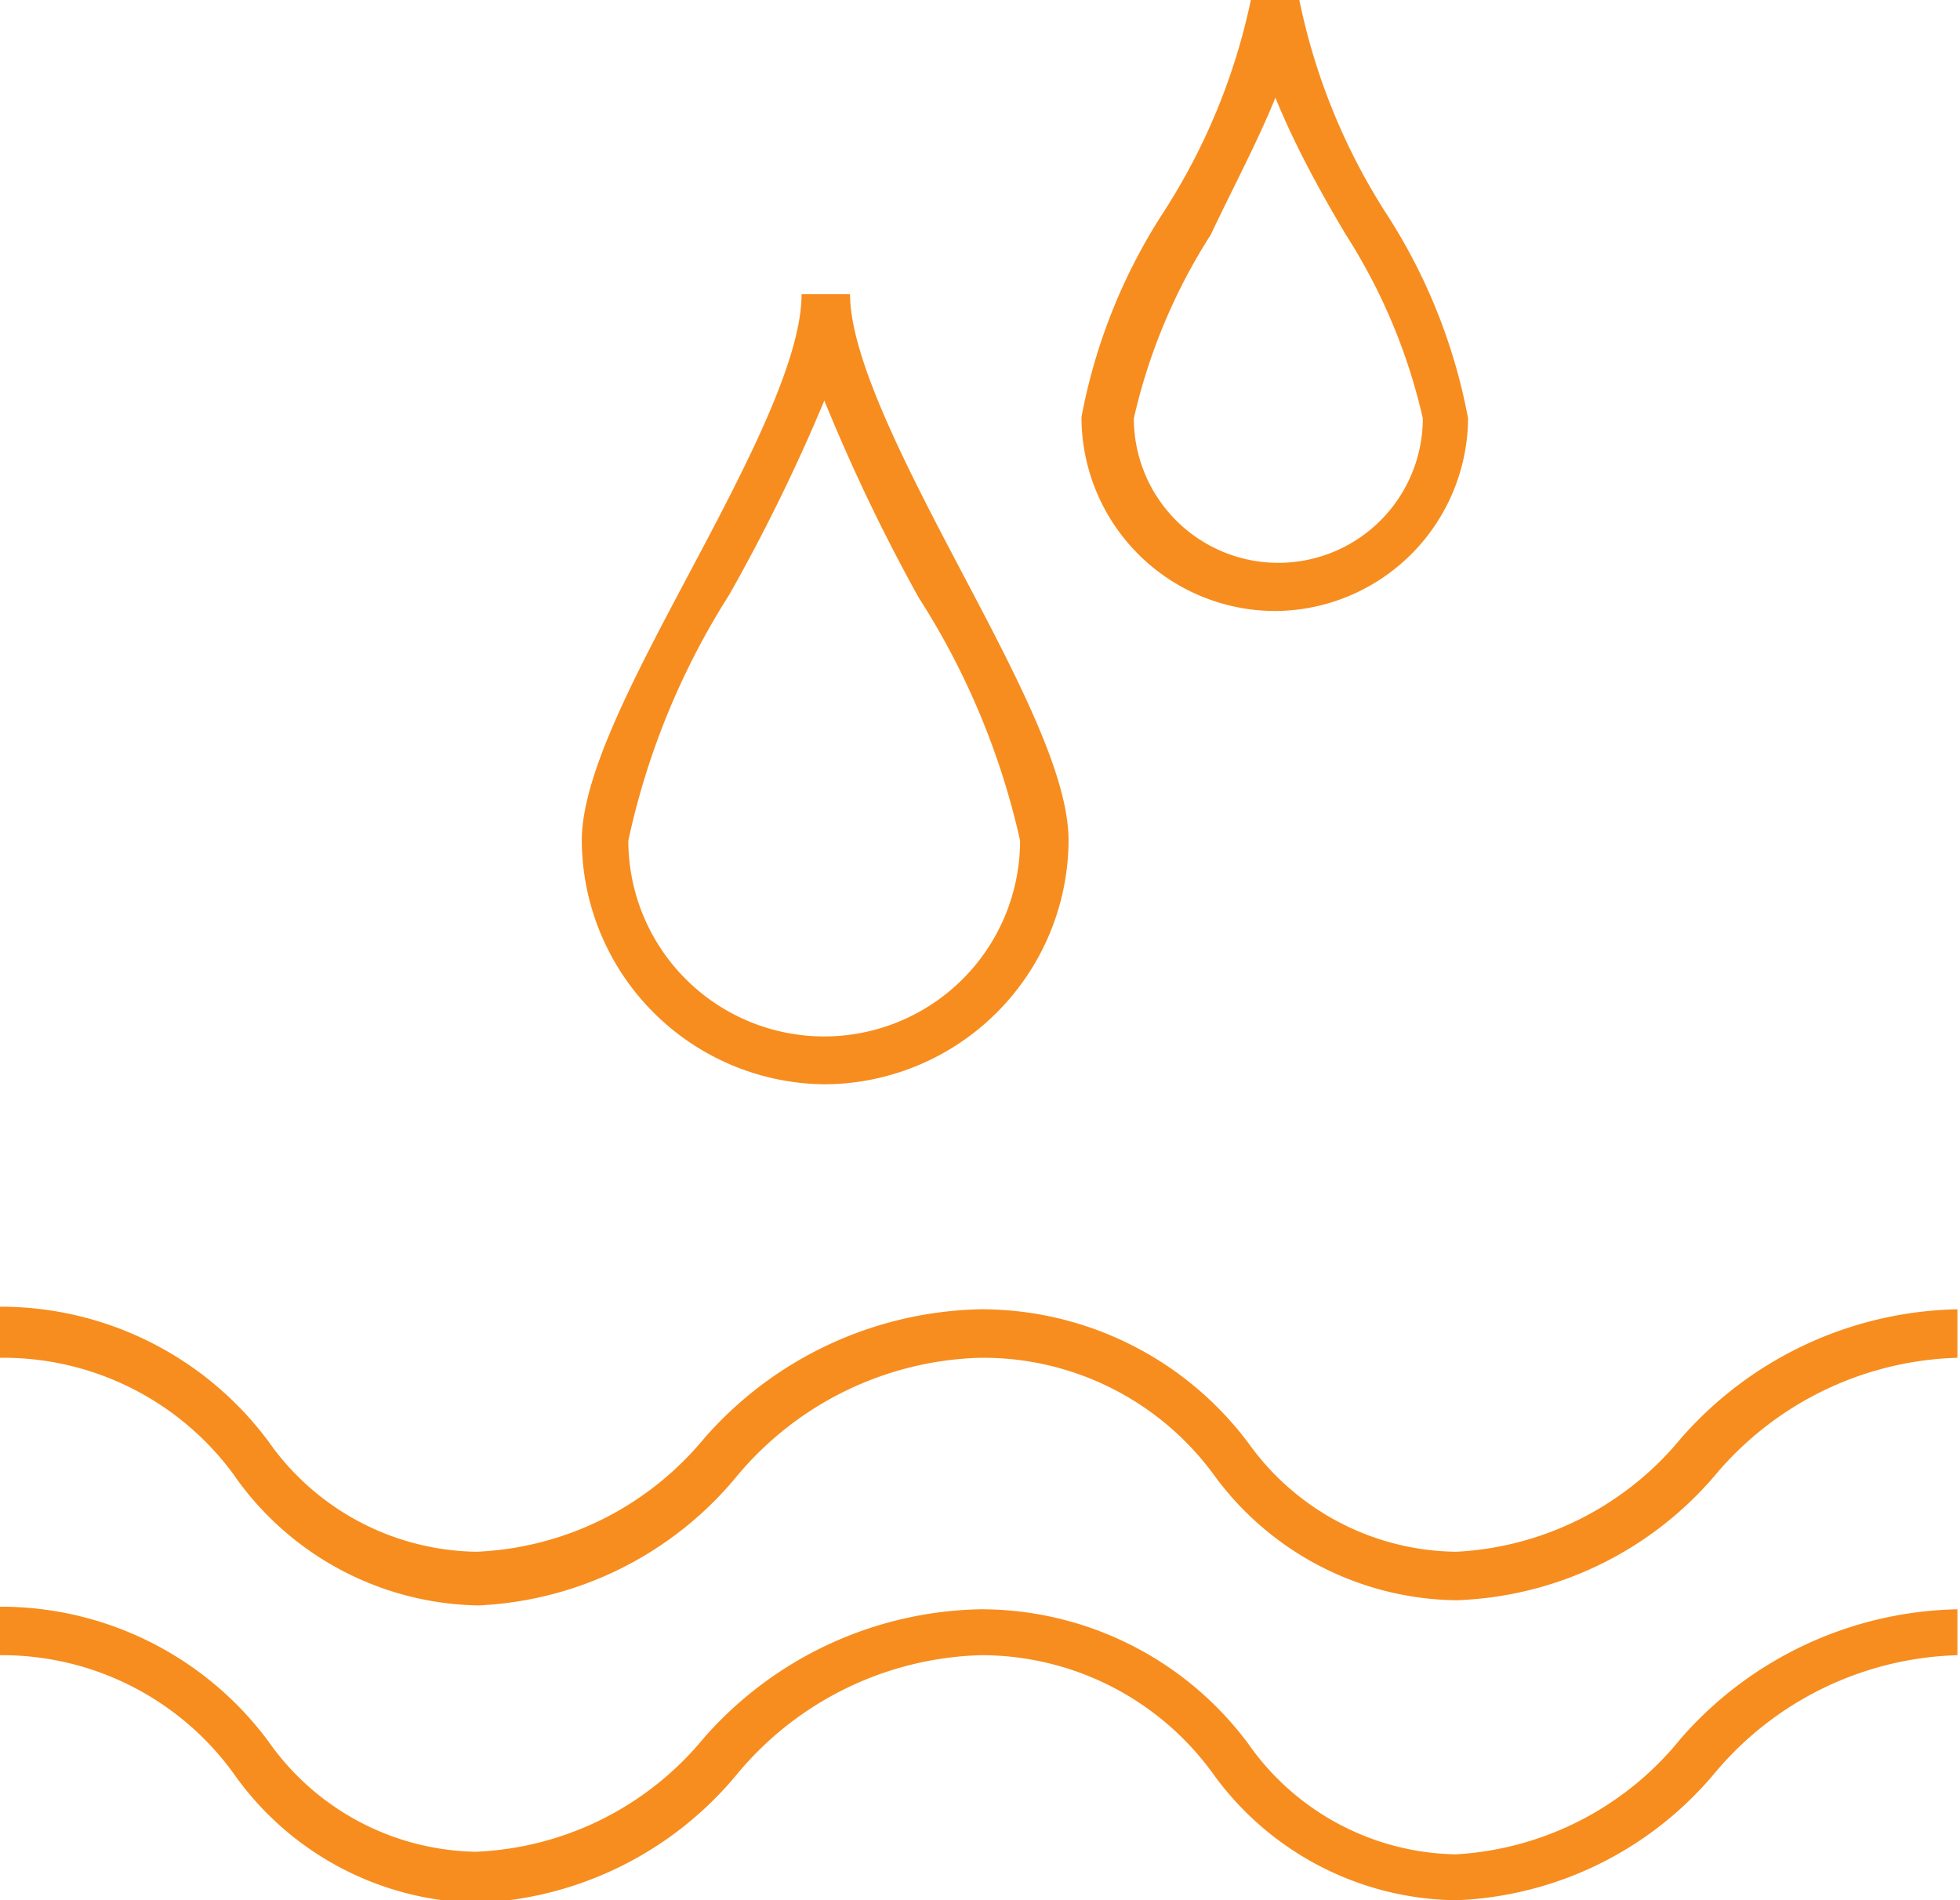 <svg id="Layer_1" data-name="Layer 1" xmlns="http://www.w3.org/2000/svg" viewBox="0 0 30.32 29.39"><title>coverage-liquid</title><path d="M22.53,24.75a4.71,4.71,0,0,1-3.76-1.95A4.42,4.42,0,0,0,15.16,21a5.08,5.08,0,0,0-3.76,1.83,5.5,5.5,0,0,1-4,2A4.7,4.7,0,0,1,3.61,22.8,4.42,4.42,0,0,0,0,21V20.21a5.16,5.16,0,0,1,4.15,2.08A4,4,0,0,0,7.37,24a4.83,4.83,0,0,0,3.52-1.75,5.83,5.83,0,0,1,4.28-2,5.16,5.16,0,0,1,4.15,2.08A4,4,0,0,0,22.53,24,4.82,4.82,0,0,0,26,22.25a5.83,5.83,0,0,1,4.28-2V21a5.08,5.08,0,0,0-3.76,1.83A5.5,5.5,0,0,1,22.53,24.75Z" style="fill:#f78d1e"/><path d="M22.53,29.39a4.7,4.7,0,0,1-3.76-1.95,4.42,4.42,0,0,0-3.6-1.84,5.08,5.08,0,0,0-3.76,1.83,5.49,5.49,0,0,1-4,2,4.7,4.7,0,0,1-3.76-1.95A4.42,4.42,0,0,0,0,25.6V24.85a5.15,5.15,0,0,1,4.15,2.08,4,4,0,0,0,3.21,1.71,4.82,4.82,0,0,0,3.52-1.75,5.83,5.83,0,0,1,4.28-2,5.15,5.15,0,0,1,4.15,2.08,4,4,0,0,0,3.21,1.71A4.82,4.82,0,0,0,26,26.89a5.83,5.83,0,0,1,4.28-2V25.6a5.08,5.08,0,0,0-3.76,1.83A5.49,5.49,0,0,1,22.53,29.39Z" style="fill:#f78d1e"/><path d="M12.75,16.77A3.79,3.79,0,0,1,9,13c0-1,.8-2.51,1.65-4.11s1.75-3.3,1.75-4.34h0.75c0,1,.89,2.71,1.75,4.34S16.53,12,16.53,13A3.79,3.79,0,0,1,12.75,16.77Zm0-10.57a28.1,28.1,0,0,1-1.47,3A11.64,11.64,0,0,0,9.72,13a3,3,0,1,0,6.06,0,11.64,11.64,0,0,0-1.57-3.76A28.1,28.1,0,0,1,12.75,6.19Z" style="fill:#f78d1e"/><path d="M19.73,9.45a3,3,0,0,1-3-3A8.78,8.78,0,0,1,18,3.28,9.71,9.71,0,0,0,19.35,0H20.1a9.71,9.71,0,0,0,1.33,3.28,8.78,8.78,0,0,1,1.28,3.19A3,3,0,0,1,19.73,9.45Zm0-7.94c-0.27.67-.66,1.4-1,2.12a8.92,8.92,0,0,0-1.19,2.84,2.23,2.23,0,1,0,4.47,0,8.93,8.93,0,0,0-1.19-2.84C20.39,2.91,20,2.18,19.73,1.51Z" style="fill:#f78d1e"/></svg>